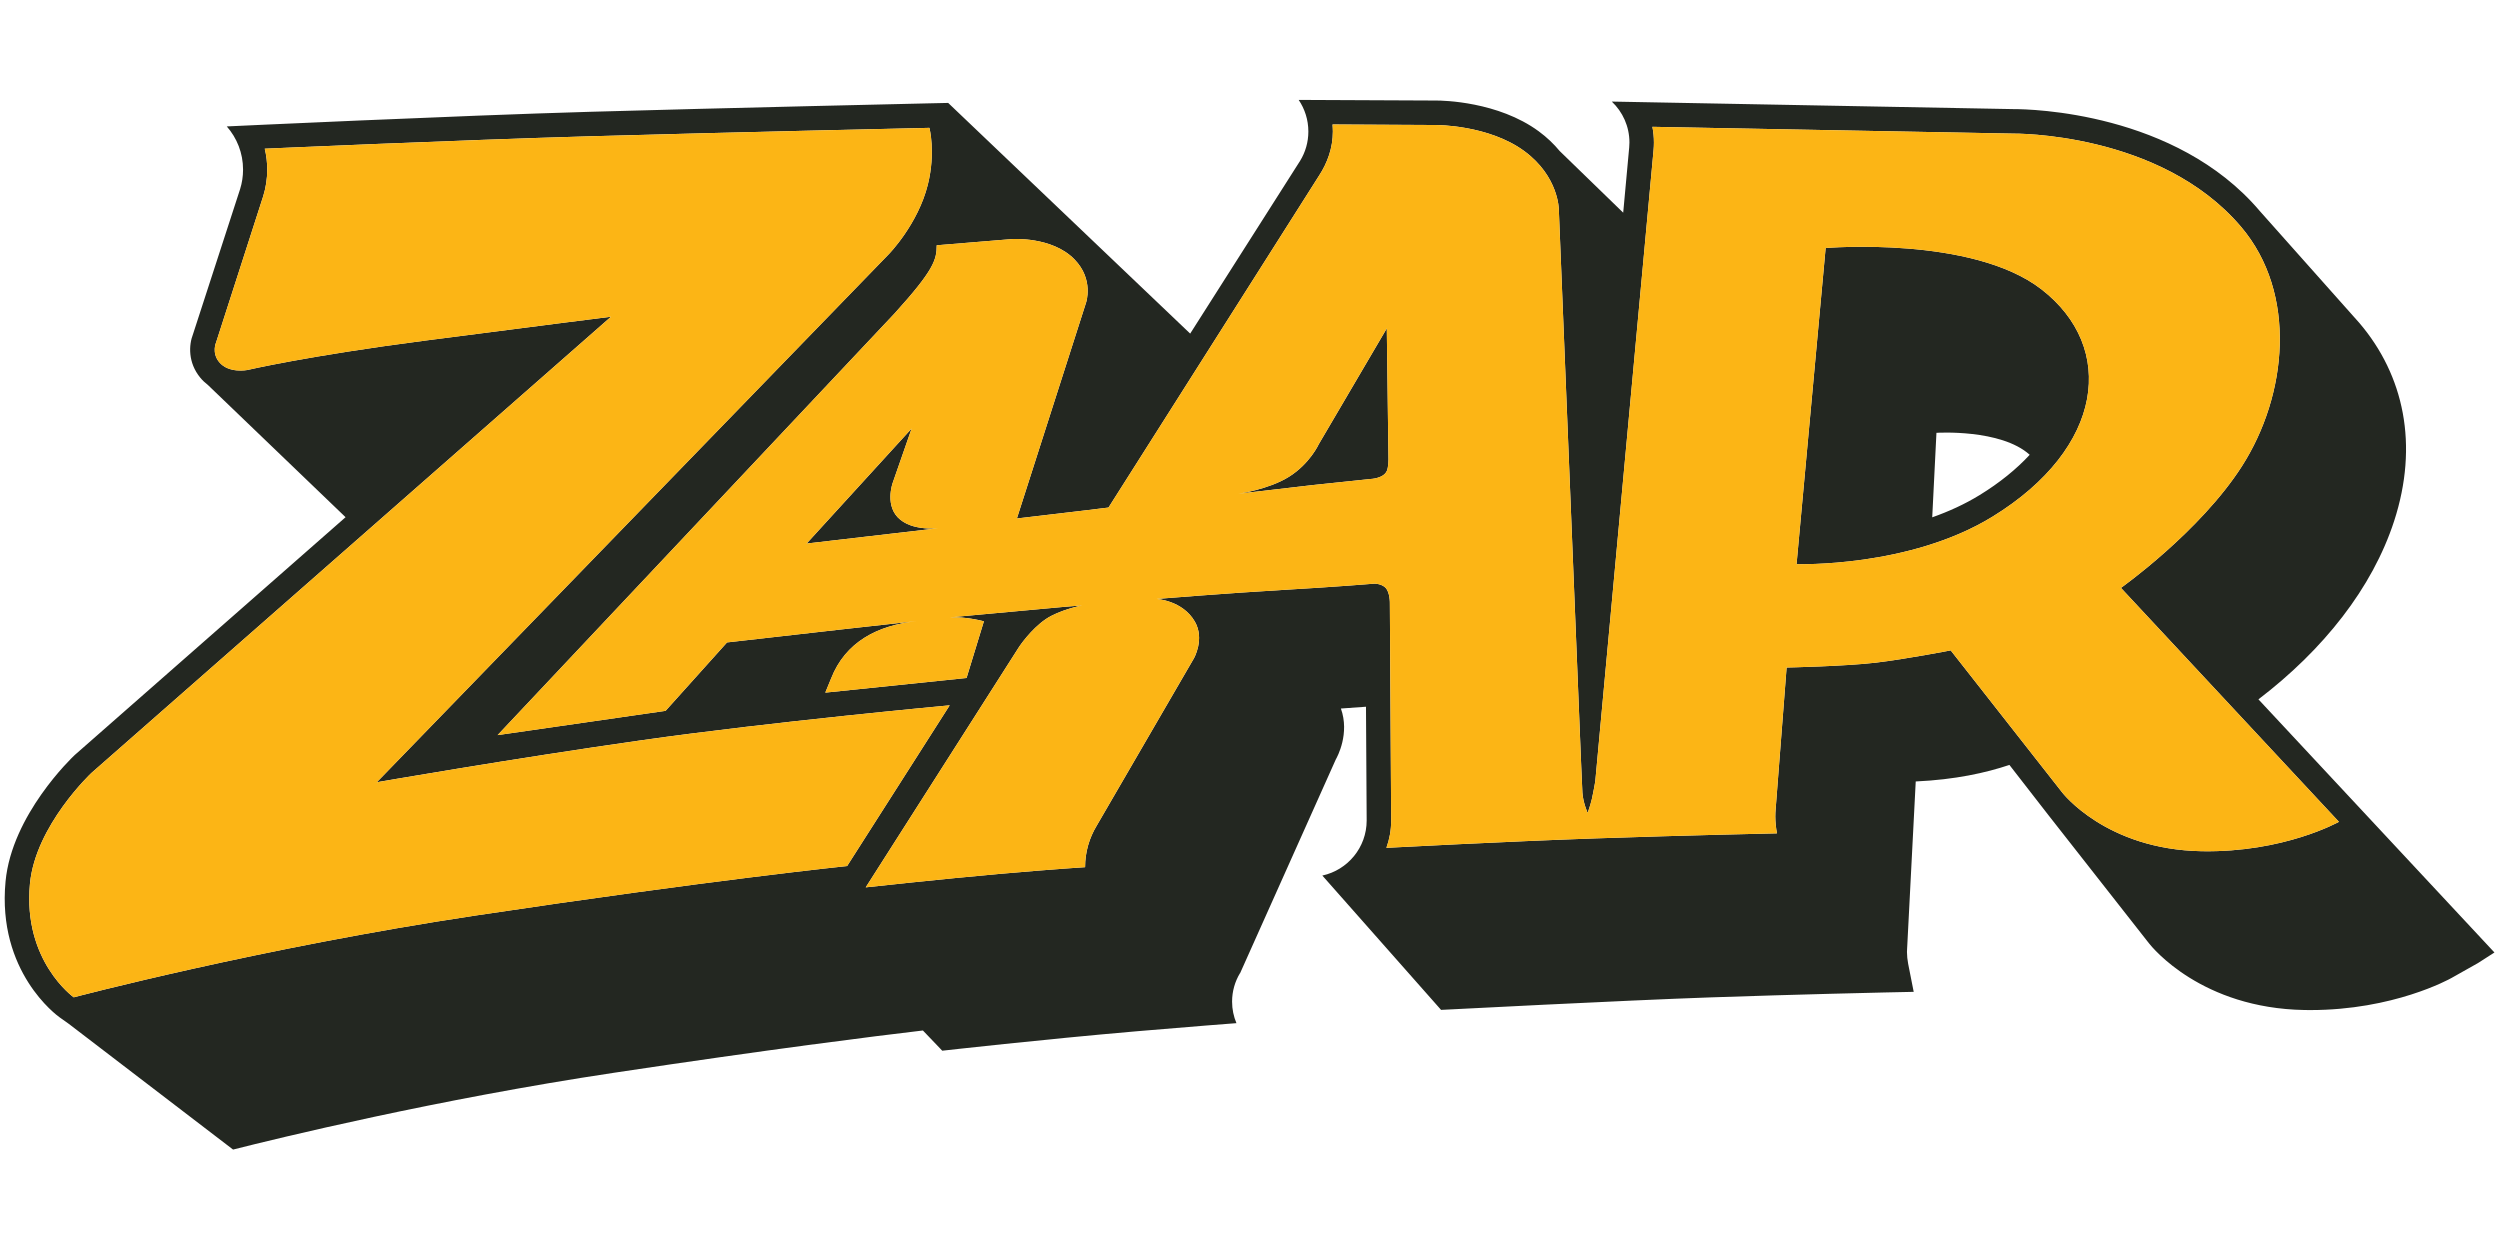 <?xml version="1.0" encoding="UTF-8" standalone="no"?><!DOCTYPE svg PUBLIC "-//W3C//DTD SVG 1.1//EN" "http://www.w3.org/Graphics/SVG/1.1/DTD/svg11.dtd"><svg width="100%" height="100%" viewBox="0 0 1024 512" version="1.1" xmlns="http://www.w3.org/2000/svg" xmlns:xlink="http://www.w3.org/1999/xlink" xml:space="preserve" style="fill-rule:evenodd;clip-rule:evenodd;stroke-linejoin:round;stroke-miterlimit:2;"><title>ZAAR</title><desc>ZAAR is a donation/reward-based crowdfunding platform,to promote entrepreneurship in Malta and support local start-ups. ZAAR offers an alternative to raise finance for their projects and business ideas. Local platform available worldwide.</desc>    <g transform="matrix(1.535,0,0,1.535,-206.025,-182.909)">        <g transform="matrix(4.937,0,0,4.937,504.272,364.951)">            <path d="M0,-32.037l0.091,7.082c0,0 0.004,0.392 -0.085,0.612c-0.171,0.427 -0.899,0.448 -0.899,0.448c0,0 -1.692,0.18 -3.132,0.329c-1.754,0.21 -3.988,0.463 -3.988,0.463c0,-0 1.624,-0.227 2.718,-0.909c1.141,-0.711 1.621,-1.77 1.621,-1.77l3.674,-6.255Zm-26.707,8.356c0,0 -0.466,1.289 0.424,1.993c0.853,0.675 2.29,0.422 2.29,0.422l-7.364,0.858l5.676,-6.218l-1.026,2.945Zm61.456,-1.524c-0.719,0.778 -1.627,1.515 -2.704,2.176c-0.811,0.499 -1.685,0.893 -2.565,1.204l0.228,-4.567c0,-0 3.476,-0.224 5.041,1.187m0.637,-8.942c-3.745,-2.904 -11.666,-2.234 -11.666,-2.234l-1.572,17.086c0,-0 6.081,0.206 10.59,-2.565c6.042,-3.714 6.702,-9.143 2.648,-12.287m10.838,9.553c-2.276,3.557 -6.544,6.583 -6.544,6.583l11.781,12.644c-0,-0 -2.962,1.667 -7.413,1.589c-5.187,-0.09 -7.545,-3.177 -7.545,-3.177l-6.024,-7.678c0,-0 -2.382,0.464 -4.037,0.662c-1.654,0.198 -4.832,0.264 -4.832,0.264l-0.592,7.646c-0.013,0.134 -0.019,0.27 -0.019,0.408c-0,0.29 0.036,0.635 0.09,0.909c-0,-0 -4.939,0.106 -9.771,0.271c-4.832,0.166 -11.339,0.512 -11.339,0.512c0.167,-0.462 0.258,-0.96 0.258,-1.477l-0.072,-11.717c-0,-0 0.02,-0.642 -0.258,-0.887c-0.227,-0.201 -0.57,-0.198 -0.57,-0.198c-0,-0 -2.144,0.178 -5.023,0.344c-2.879,0.166 -6.758,0.484 -6.758,0.484c0,-0 1.406,0.075 2.07,1.224c0.545,0.943 -0.051,1.986 -0.051,1.986l-5.263,9.059c-0.392,0.652 -0.618,1.414 -0.618,2.228c-0,-0 -1.598,0.097 -4.609,0.362c-3.012,0.264 -7.248,0.728 -7.248,0.728l8.29,-12.999c-0,-0 0.623,-0.94 1.44,-1.496c0.728,-0.497 1.96,-0.745 1.96,-0.745l-0.993,0.082l-6.122,0.563c-0,-0 0.488,-0.017 0.966,0.05c0.478,0.065 0.846,0.165 0.846,0.165l-0.937,3.064l-7.635,0.791l0.313,-0.761c0.776,-1.983 2.51,-2.873 4.616,-3.101c-0,-0 -0.163,0.007 -4.266,0.47c-4.104,0.464 -5.974,0.679 -5.974,0.679l-3.322,3.697l-9.079,1.312l21.469,-22.805c2.116,-2.335 2.265,-2.894 2.265,-3.669l4.066,-0.335c-0,-0 2.157,-0.153 3.375,1.091c1.071,1.094 0.629,2.35 0.629,2.35l-3.737,11.66l3.508,-0.415l1.444,-0.176l11.384,-17.944c0.45,-0.688 0.742,-1.499 0.742,-2.38c-0,-0.128 -0.006,-0.255 -0.017,-0.381l5.612,0.03c-0,-0 2.821,-0.009 4.75,1.407c1.869,1.373 1.869,3.16 1.869,3.16l1.159,28.808c-0,-0 0.098,2.434 0.116,2.715c0.033,0.528 0.281,1.091 0.281,1.091c-0,-0 0.133,-0.346 0.232,-0.761c0.072,-0.305 0.181,-0.942 0.181,-0.942l3.152,-34.124c0.012,-0.135 0.018,-0.272 0.018,-0.409c-0,-0.29 -0.028,-0.573 -0.082,-0.848l19.499,0.367c-0,-0 7.943,-0.107 12.312,5.03c3.069,3.611 2.504,9.115 0.057,12.94m-71.028,-15.221c-0.533,2.155 -2.11,3.765 -2.11,3.765l-27.675,28.544c0,-0 7.364,-1.282 14.354,-2.276c6.992,-0.992 16.61,-1.881 16.61,-1.881l-5.544,8.687c0,-0 -7.334,0.756 -20.042,2.668c-11.663,1.754 -21.759,4.427 -21.759,4.427c0,-0 -2.762,-1.961 -2.366,-6.14c0.297,-3.143 3.317,-5.981 3.317,-5.981l28.089,-24.664c0,-0 -3.707,0.464 -10.061,1.291c-6.354,0.828 -9.597,1.589 -9.597,1.589c0,-0 -1.009,0.198 -1.523,-0.431c-0.415,-0.509 -0.165,-1.058 -0.165,-1.058l2.546,-7.902c0.142,-0.455 0.218,-0.94 0.218,-1.441c0,-0.389 -0.046,-0.767 -0.133,-1.13c0,-0 10.399,-0.466 17.639,-0.673c7.24,-0.206 18.285,-0.454 18.285,-0.454c0,-0 0.347,1.324 -0.083,3.06m79.25,18.193c1.338,-4.12 0.533,-7.874 -1.874,-10.702l-5.398,-6.067l0,-0.001c-4.542,-5.343 -12.4,-5.496 -13.281,-5.496l-0.027,-0l-21.704,-0.407c0.587,0.555 0.953,1.34 0.953,2.212c0,0.097 -0.005,0.193 -0.014,0.287l-0.003,0.024l-0.32,3.482l-3.434,-3.333c-0.307,-0.371 -0.679,-0.733 -1.131,-1.065c-2.201,-1.617 -5.196,-1.663 -5.527,-1.663l-7.448,-0.034c0.329,0.487 0.523,1.075 0.523,1.708c0,0.579 -0.161,1.119 -0.442,1.579l-5.945,9.344l-13.08,-12.468l-1.045,0.023c-0.111,0.003 -11.132,0.251 -18.292,0.456c-7.168,0.204 -19.543,0.786 -19.654,0.791c0.548,0.623 0.88,1.439 0.88,2.334c0,0.366 -0.056,0.72 -0.159,1.052l-2.543,7.833c-0.239,0.605 -0.274,1.548 0.383,2.353c0.061,0.075 0.126,0.146 0.196,0.212c0.068,0.065 0.141,0.127 0.217,0.185l0.002,0.002l0.001,-0l-0.001,-0l7.445,7.15l-14.633,12.849l-0.017,0.016c-0.137,0.129 -3.387,3.221 -3.728,6.821c-0.463,4.883 2.779,7.245 2.918,7.343l0.505,0.359l8.874,6.791c2.401,-0.608 10.992,-2.709 20.569,-4.148c8.457,-1.273 14.029,-1.972 16.716,-2.288l1.046,1.093c0.073,-0.008 5.353,-0.606 10.522,-1.052c2.886,-0.249 5.317,-0.432 5.378,-0.437c-0.151,-0.357 -0.235,-0.751 -0.235,-1.164c0,-0.562 0.156,-1.087 0.427,-1.538l0.005,0.004l5.173,-11.555c0.087,-0.152 0.76,-1.399 0.276,-2.753l1.356,-0.097l0.037,6.149c0,1.458 -1.026,2.678 -2.396,2.976l6.417,7.26c0.111,-0.006 9.903,-0.515 14.582,-0.676c4.683,-0.161 9.367,-0.265 9.415,-0.266l1.548,-0.033l-0.3,-1.519c-0.039,-0.197 -0.064,-0.448 -0.064,-0.641c0,-0.093 0.004,-0.187 0.013,-0.28l0.002,-0.021l0.459,-8.91c2.13,-0.098 3.783,-0.465 5.064,-0.894l2.103,2.708l5.429,6.92c0.205,0.264 2.864,3.522 8.412,3.619c0.107,0.002 0.215,0.003 0.321,0.003c4.493,-0 7.492,-1.658 7.621,-1.73l1.44,-0.811l0.889,-0.571l-12.756,-13.682c3.506,-2.674 6.157,-6.014 7.334,-9.636" style="fill:rgb(35,39,33);fill-rule:nonzero;"/>        </g>        <g transform="matrix(4.937,0,0,4.937,381.816,370.17)">            <path d="M0,-40.871c-0.533,2.154 -2.11,3.764 -2.11,3.764l-27.675,28.544c0,-0 7.364,-1.283 14.355,-2.275c6.991,-0.994 16.609,-1.883 16.609,-1.883l-5.544,8.687c-0,-0 -7.333,0.758 -20.041,2.669c-11.664,1.753 -21.76,4.426 -21.76,4.426c-0,0 -2.762,-1.961 -2.367,-6.138c0.299,-3.145 3.318,-5.983 3.318,-5.983l28.089,-24.664c-0,0 -3.706,0.464 -10.061,1.292c-6.354,0.827 -9.597,1.588 -9.597,1.588c-0,0 -1.01,0.199 -1.523,-0.43c-0.415,-0.509 -0.165,-1.06 -0.165,-1.06l2.546,-7.901c0.142,-0.455 0.219,-0.938 0.219,-1.44c-0,-0.39 -0.046,-0.768 -0.134,-1.131c0,-0 10.4,-0.464 17.64,-0.672c7.238,-0.206 18.284,-0.454 18.284,-0.454c-0,-0 0.348,1.323 -0.083,3.061" style="fill:rgb(252,181,21);fill-rule:nonzero;"/>        </g>        <g transform="matrix(4.937,0,0,4.937,665.894,251.299)">            <path d="M0,1.16c-4.508,2.772 -10.589,2.565 -10.589,2.565l1.571,-17.085c0,-0 7.921,-0.67 11.666,2.234c4.055,3.144 3.394,8.573 -2.648,12.286m-32.647,-3.094c0,-0 0.004,0.392 -0.084,0.612c-0.172,0.427 -0.901,0.447 -0.901,0.447c0,-0 -1.691,0.181 -3.131,0.33c-1.754,0.21 -3.987,0.463 -3.987,0.463c0,-0 1.623,-0.227 2.717,-0.909c1.142,-0.711 1.622,-1.771 1.622,-1.771l3.673,-6.254l0.091,7.082Zm-24.083,3.69c0,-0 -0.102,0.017 -0.264,0.031l-7.102,0.826l5.677,-6.218l-1.026,2.945c0,-0 -0.466,1.289 0.424,1.993c0.629,0.497 1.573,0.491 2.027,0.454l0.264,-0.031Zm70.217,-3.329c2.446,-3.825 3.011,-9.33 -0.058,-12.94c-4.369,-5.138 -12.312,-5.031 -12.312,-5.031l-19.499,-0.366c0.055,0.274 0.083,0.558 0.083,0.848c0,0.137 -0.006,0.274 -0.02,0.409l-3.15,34.124c0,-0 -0.109,0.637 -0.183,0.942c-0.099,0.414 -0.231,0.761 -0.231,0.761c0,0 -0.248,-0.562 -0.281,-1.091c-0.018,-0.281 -0.116,-2.714 -0.116,-2.714l-1.158,-28.808c0,-0 0,-1.788 -1.87,-3.161c-1.929,-1.417 -4.749,-1.407 -4.749,-1.407l-5.612,-0.029c0.01,0.125 0.016,0.252 0.016,0.38c0,0.881 -0.291,1.692 -0.742,2.379l-11.384,17.945l-1.444,0.177l-3.507,0.413l3.736,-11.659c0,-0 0.442,-1.255 -0.629,-2.35c-1.218,-1.244 -3.376,-1.092 -3.376,-1.092l-4.065,0.335c0,0.776 -0.149,1.334 -2.264,3.67l-21.47,22.806l9.079,-1.313l3.322,-3.697c-0,-0 1.87,-0.215 5.973,-0.679c4.105,-0.462 4.267,-0.471 4.267,-0.471c-2.106,0.228 -3.84,1.119 -4.617,3.102l-0.311,0.761l7.633,-0.791l0.938,-3.063c-0,-0 -0.368,-0.1 -0.846,-0.166c-0.478,-0.066 -0.965,-0.05 -0.965,-0.05l6.122,-0.562l0.992,-0.083c-0,0 -1.232,0.247 -1.96,0.744c-0.818,0.558 -1.44,1.498 -1.44,1.498l-8.29,12.998c-0,0 4.236,-0.464 7.248,-0.729c3.012,-0.264 4.609,-0.362 4.609,-0.362c-0,-0.813 0.226,-1.576 0.619,-2.227l5.262,-9.06c-0,-0 0.596,-1.043 0.051,-1.985c-0.663,-1.149 -2.069,-1.225 -2.069,-1.225c-0,-0 3.879,-0.317 6.758,-0.483c2.879,-0.166 5.023,-0.344 5.023,-0.344c-0,-0 0.341,-0.003 0.569,0.198c0.278,0.245 0.259,0.887 0.259,0.887l0.07,11.716c-0,0.519 -0.09,1.015 -0.257,1.477c-0,-0 6.508,-0.345 11.339,-0.511c4.832,-0.166 9.771,-0.271 9.771,-0.271c-0.053,-0.275 -0.09,-0.618 -0.09,-0.909c-0,-0.138 0.007,-0.274 0.019,-0.409l0.592,-7.644c-0,-0 3.178,-0.066 4.832,-0.265c1.655,-0.199 4.038,-0.662 4.038,-0.662l6.023,7.677c-0,-0 2.358,3.087 7.546,3.178c4.451,0.078 7.413,-1.589 7.413,-1.589l-11.782,-12.644c-0,-0 4.269,-3.025 6.545,-6.583" style="fill:rgb(252,181,21);fill-rule:nonzero;"/>        </g>    </g></svg>
